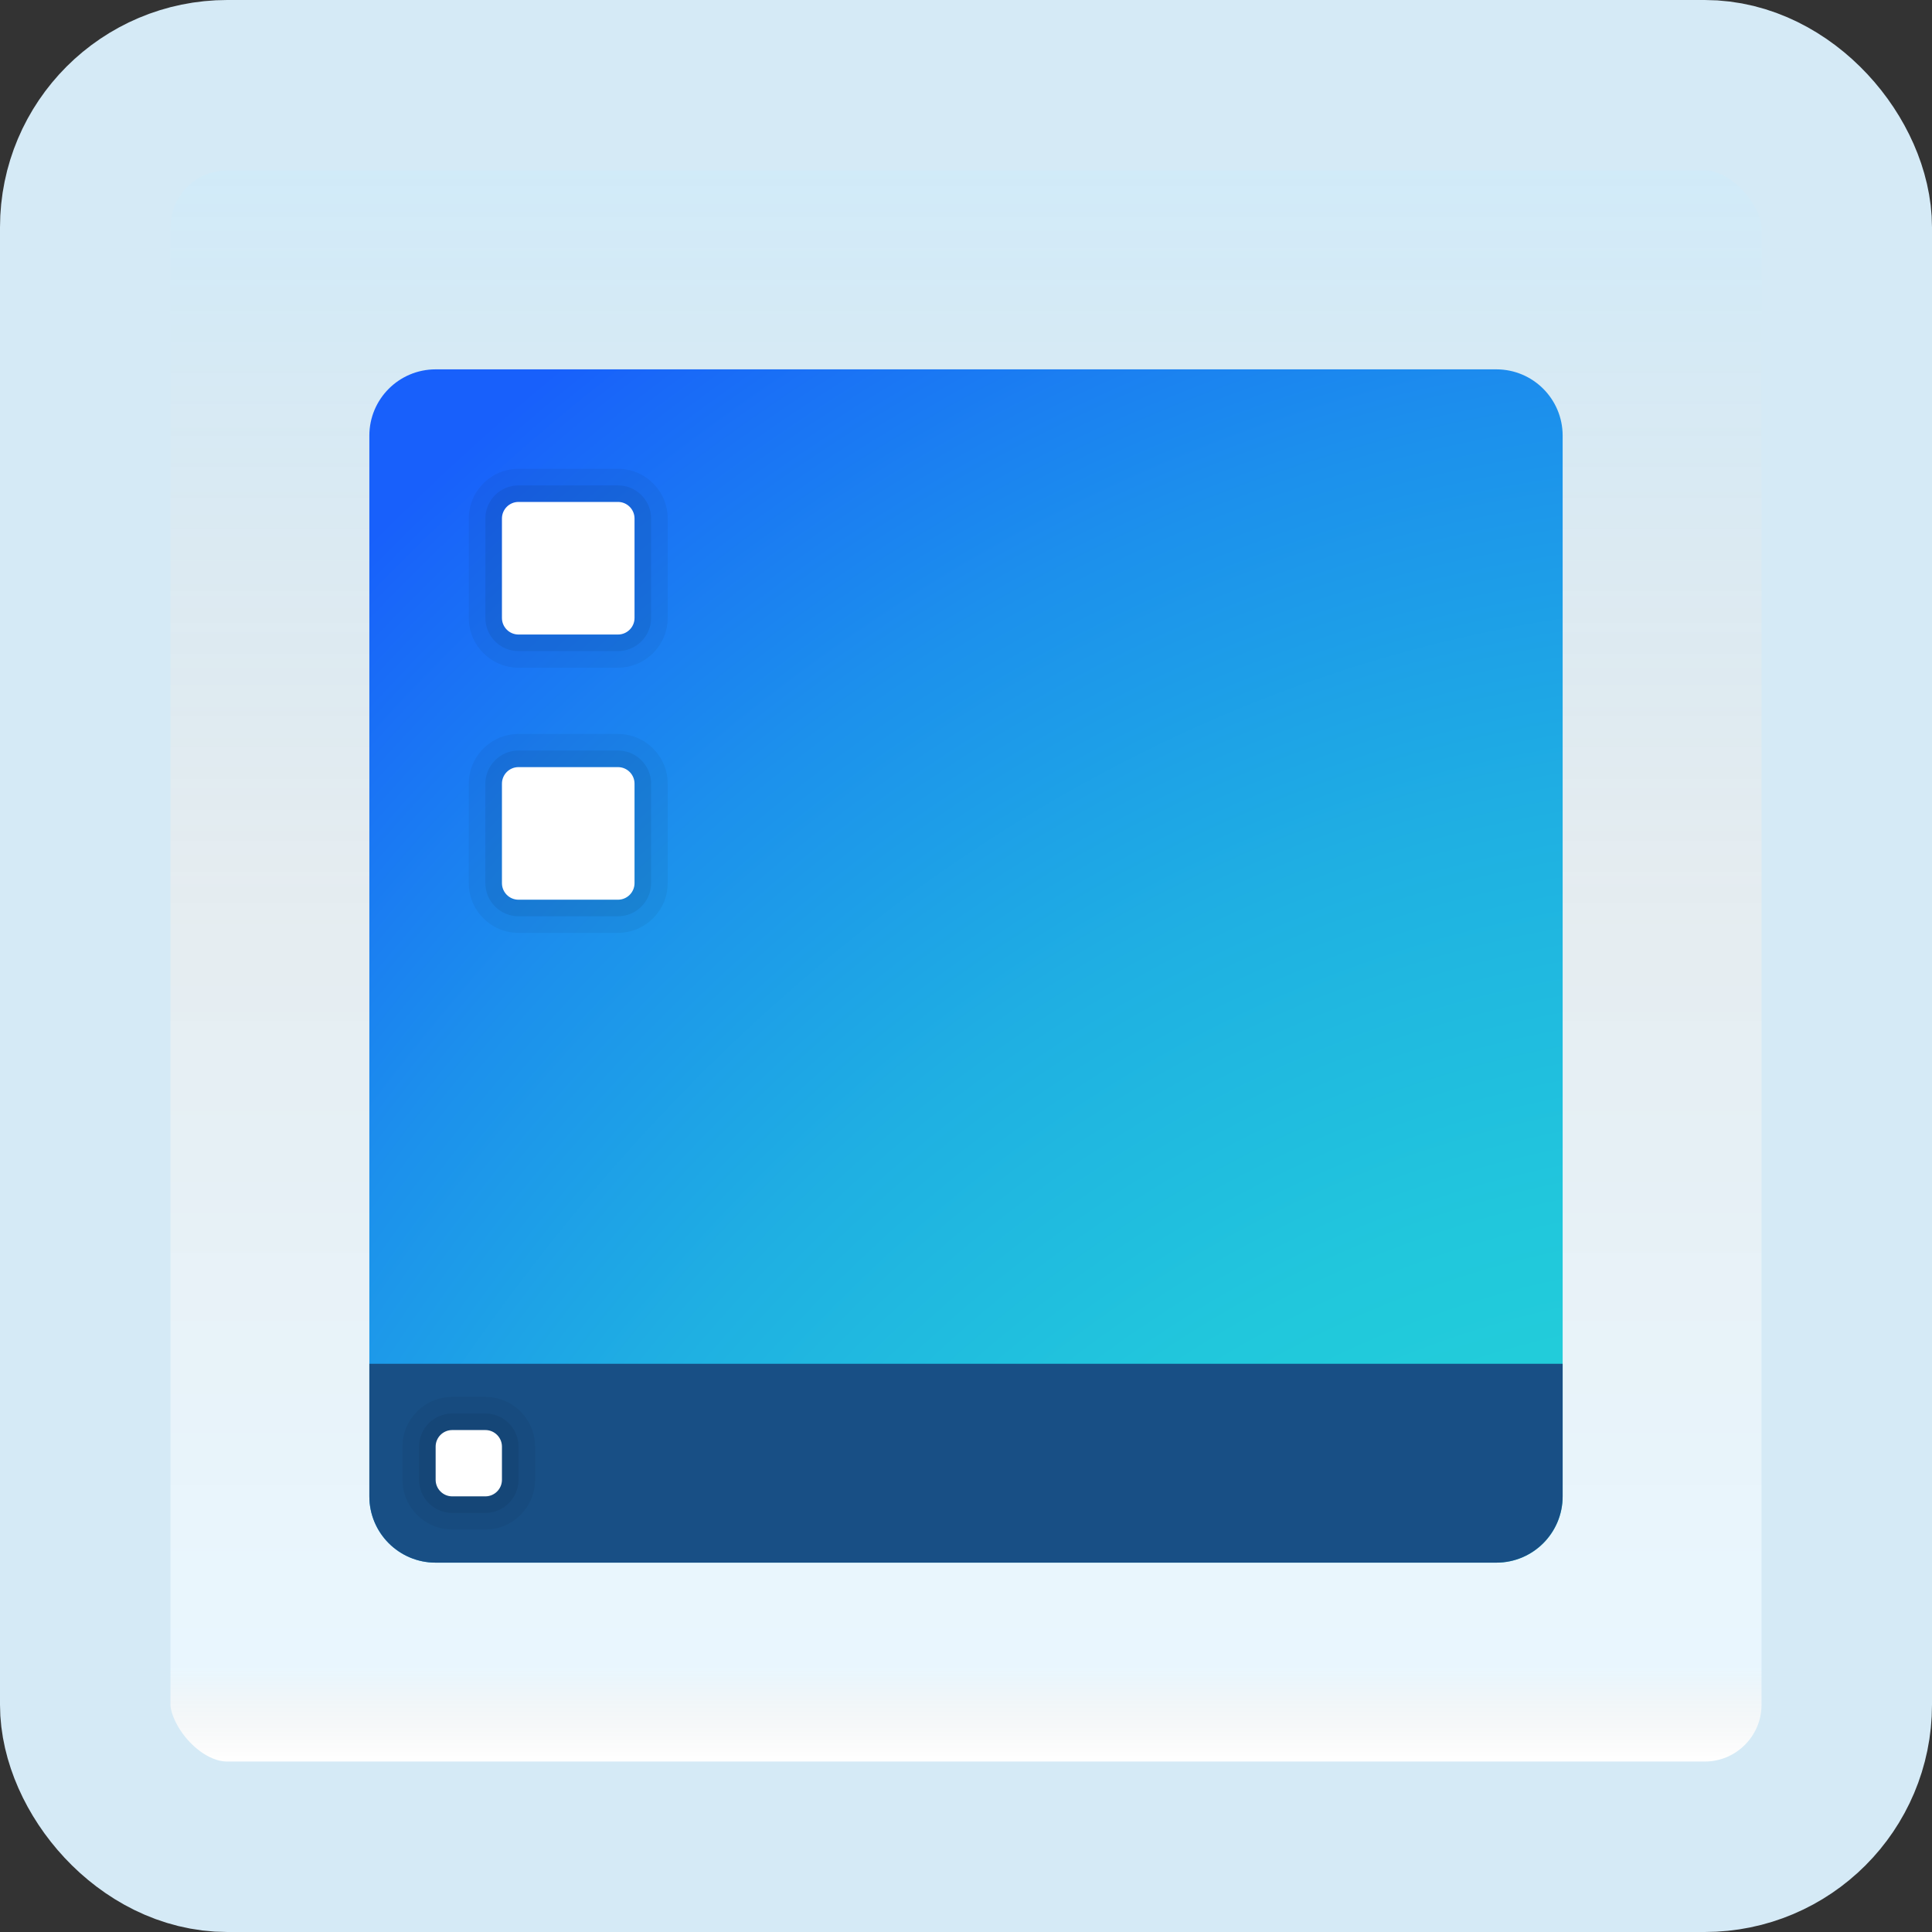 <svg width="170" height="170" viewBox="0 0 170 170" fill="none" xmlns="http://www.w3.org/2000/svg">
<rect x="0" y="0" width="170" height="170" fill="#333333" stroke="none"/>
<g id="desktop">
<rect x="7.5" y="7.5" width="155" height="155" rx="12.5" fill="white"/>
<rect x="7.5" y="7.5" width="155" height="155" rx="12.5" fill="url(#paint0_linear_1_384)" fill-opacity="0.2"/>
<path id="Vector" d="M38.333 32.5H131.667C134.89 32.5 137.5 35.11 137.5 38.333V131.667C137.5 134.89 134.89 137.5 131.667 137.5H38.333C35.11 137.5 32.5 134.89 32.5 131.667V38.333C32.5 35.11 35.11 32.5 38.333 32.5Z" fill="url(#paint1_radial_1_384)"/>
<path id="Vector_2" d="M137.5 131.667V120H32.5V131.667C32.5 134.89 35.11 137.5 38.333 137.5H131.667C134.89 137.5 137.5 134.89 137.5 131.667Z" fill="#184F85"/>
<path id="Vector_3" opacity="0.05" d="M39.792 134.583C37.38 134.583 35.417 132.62 35.417 130.208V127.292C35.417 124.879 37.38 122.917 39.792 122.917H42.708C45.12 122.917 47.083 124.879 47.083 127.292V130.208C47.083 132.62 45.12 134.583 42.708 134.583H39.792Z" fill="black"/>
<path id="Vector_4" opacity="0.07" d="M39.792 133.125C38.185 133.125 36.875 131.815 36.875 130.208V127.292C36.875 125.685 38.185 124.375 39.792 124.375H42.708C44.315 124.375 45.625 125.685 45.625 127.292V130.208C45.625 131.815 44.315 133.125 42.708 133.125H39.792Z" fill="black"/>
<path id="Vector_5" d="M42.708 131.667H39.792C38.987 131.667 38.333 131.013 38.333 130.208V127.292C38.333 126.487 38.987 125.833 39.792 125.833H42.708C43.513 125.833 44.167 126.487 44.167 127.292V130.208C44.167 131.013 43.513 131.667 42.708 131.667Z" fill="white"/>
<path id="Vector_6" opacity="0.05" d="M45.625 58.75C43.213 58.75 41.25 56.787 41.25 54.375V45.625C41.25 43.213 43.213 41.25 45.625 41.25H54.375C56.787 41.25 58.75 43.213 58.75 45.625V54.375C58.75 56.787 56.787 58.75 54.375 58.75H45.625Z" fill="black"/>
<path id="Vector_7" opacity="0.07" d="M45.625 57.292C44.018 57.292 42.708 55.982 42.708 54.375V45.625C42.708 44.018 44.018 42.709 45.625 42.709H54.375C55.982 42.709 57.292 44.018 57.292 45.625V54.375C57.292 55.982 55.982 57.292 54.375 57.292H45.625Z" fill="black"/>
<path id="Vector_8" d="M54.375 55.833H45.625C44.82 55.833 44.167 55.18 44.167 54.375V45.625C44.167 44.82 44.82 44.166 45.625 44.166H54.375C55.18 44.166 55.833 44.82 55.833 45.625V54.375C55.833 55.18 55.18 55.833 54.375 55.833Z" fill="white"/>
<path id="Vector_9" opacity="0.05" d="M45.625 82.084C43.213 82.084 41.25 80.121 41.25 77.709V68.959C41.25 66.546 43.213 64.584 45.625 64.584H54.375C56.787 64.584 58.75 66.546 58.75 68.959V77.709C58.75 80.121 56.787 82.084 54.375 82.084H45.625Z" fill="black"/>
<path id="Vector_10" opacity="0.07" d="M45.625 80.625C44.018 80.625 42.708 79.315 42.708 77.708V68.958C42.708 67.351 44.018 66.041 45.625 66.041H54.375C55.982 66.041 57.292 67.351 57.292 68.958V77.708C57.292 79.315 55.982 80.625 54.375 80.625H45.625Z" fill="black"/>
<path id="Vector_11" d="M54.375 79.167H45.625C44.82 79.167 44.167 78.513 44.167 77.708V68.958C44.167 68.153 44.82 67.5 45.625 67.5H54.375C55.18 67.5 55.833 68.153 55.833 68.958V77.708C55.833 78.513 55.18 79.167 54.375 79.167Z" fill="white"/>
<rect x="7.5" y="7.5" width="155" height="155" rx="12.5" stroke="#D5EAF6" stroke-width="15"/>
</g>
<defs>
<linearGradient id="paint0_linear_1_384" x1="85" y1="15" x2="85" y2="155" gradientUnits="userSpaceOnUse">
<stop stop-color="#199AE0"/>
<stop offset="0.472" stop-color="#0D5176" stop-opacity="0.528"/>
<stop offset="0.941" stop-color="#12A6F7" stop-opacity="0.465"/>
<stop offset="1" stop-opacity="0"/>
</linearGradient>
<radialGradient id="paint1_radial_1_384" cx="0" cy="0" r="1" gradientUnits="userSpaceOnUse" gradientTransform="translate(156.269 250.971) scale(215.602 271.219)">
<stop offset="0.323" stop-color="#23D9D6"/>
<stop offset="0.427" stop-color="#23D4D7"/>
<stop offset="0.542" stop-color="#21C7DC"/>
<stop offset="0.664" stop-color="#1FB0E2"/>
<stop offset="0.789" stop-color="#1C91EC"/>
<stop offset="0.917" stop-color="#1969F8"/>
<stop offset="0.944" stop-color="#1860FB"/>
</radialGradient>
</defs>
</svg>

